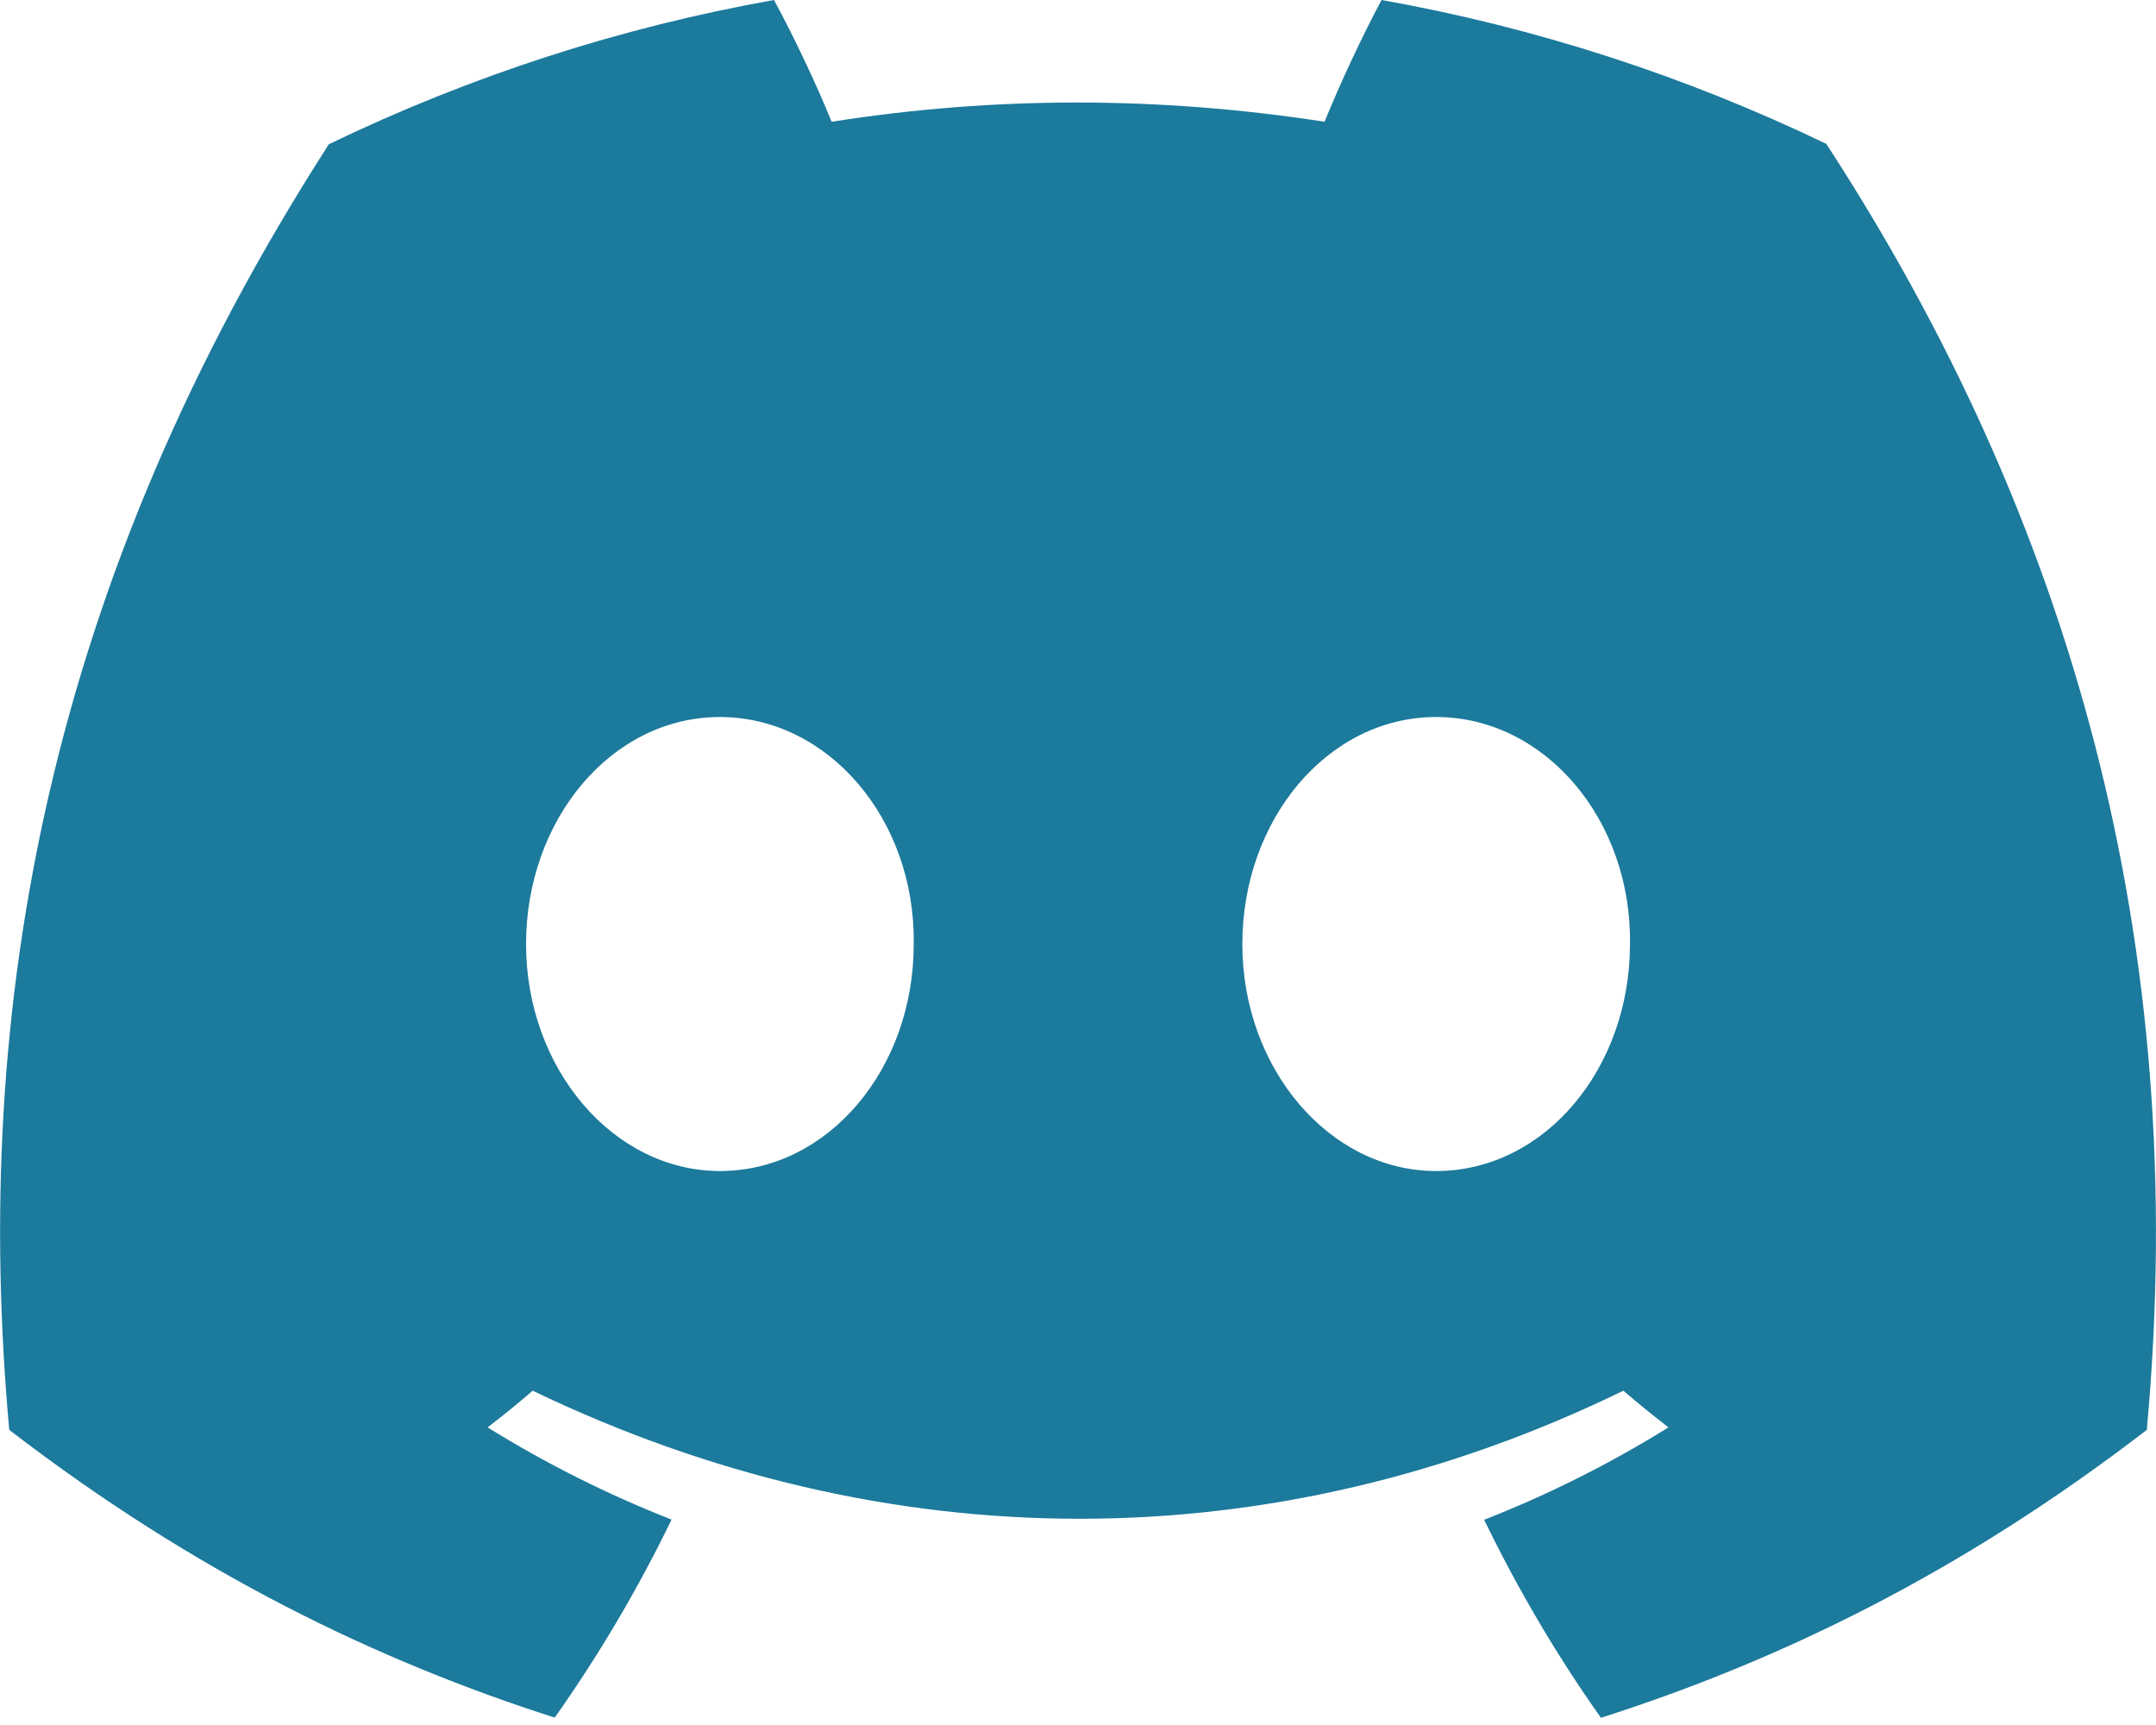<svg width="45" height="36" viewBox="0 0 45 36" fill="none" xmlns="http://www.w3.org/2000/svg">
<g id="logos:discord-icon" clip-path="url(#clip0_0_2684)">
<path id="Vector" d="M38.119 3.003C35.168 1.582 32.046 0.572 28.836 0C28.436 0.744 27.969 1.745 27.646 2.541C24.185 2.006 20.756 2.006 17.358 2.541C17.036 1.745 16.558 0.744 16.155 0C12.941 0.572 9.817 1.585 6.864 3.01C0.989 12.147 -0.603 21.058 0.193 29.841C4.089 32.836 7.866 34.656 11.578 35.846C12.501 34.54 13.317 33.158 14.017 31.713C12.684 31.191 11.399 30.547 10.177 29.789C10.498 29.544 10.812 29.288 11.118 29.023C18.522 32.587 26.567 32.587 33.883 29.023C34.19 29.287 34.504 29.542 34.824 29.789C33.6 30.549 32.313 31.194 30.977 31.717C31.681 33.167 32.495 34.551 33.415 35.85C37.132 34.66 40.911 32.84 44.808 29.841C45.742 19.659 43.212 10.831 38.119 3.003ZM15.026 24.439C12.803 24.439 10.98 22.304 10.98 19.703C10.98 17.103 12.764 14.964 15.026 14.964C17.287 14.964 19.11 17.099 19.071 19.703C19.075 22.304 17.287 24.439 15.026 24.439ZM29.975 24.439C27.753 24.439 25.93 22.304 25.93 19.703C25.93 17.103 27.714 14.964 29.975 14.964C32.237 14.964 34.059 17.099 34.021 19.703C34.021 22.304 32.237 24.439 29.975 24.439Z" fill="#1C7A9C"/>
</g>
<defs>
<clipPath id="clip0_0_2684">
<rect width="45" height="36" fill="white"/>
</clipPath>
</defs>
</svg>

